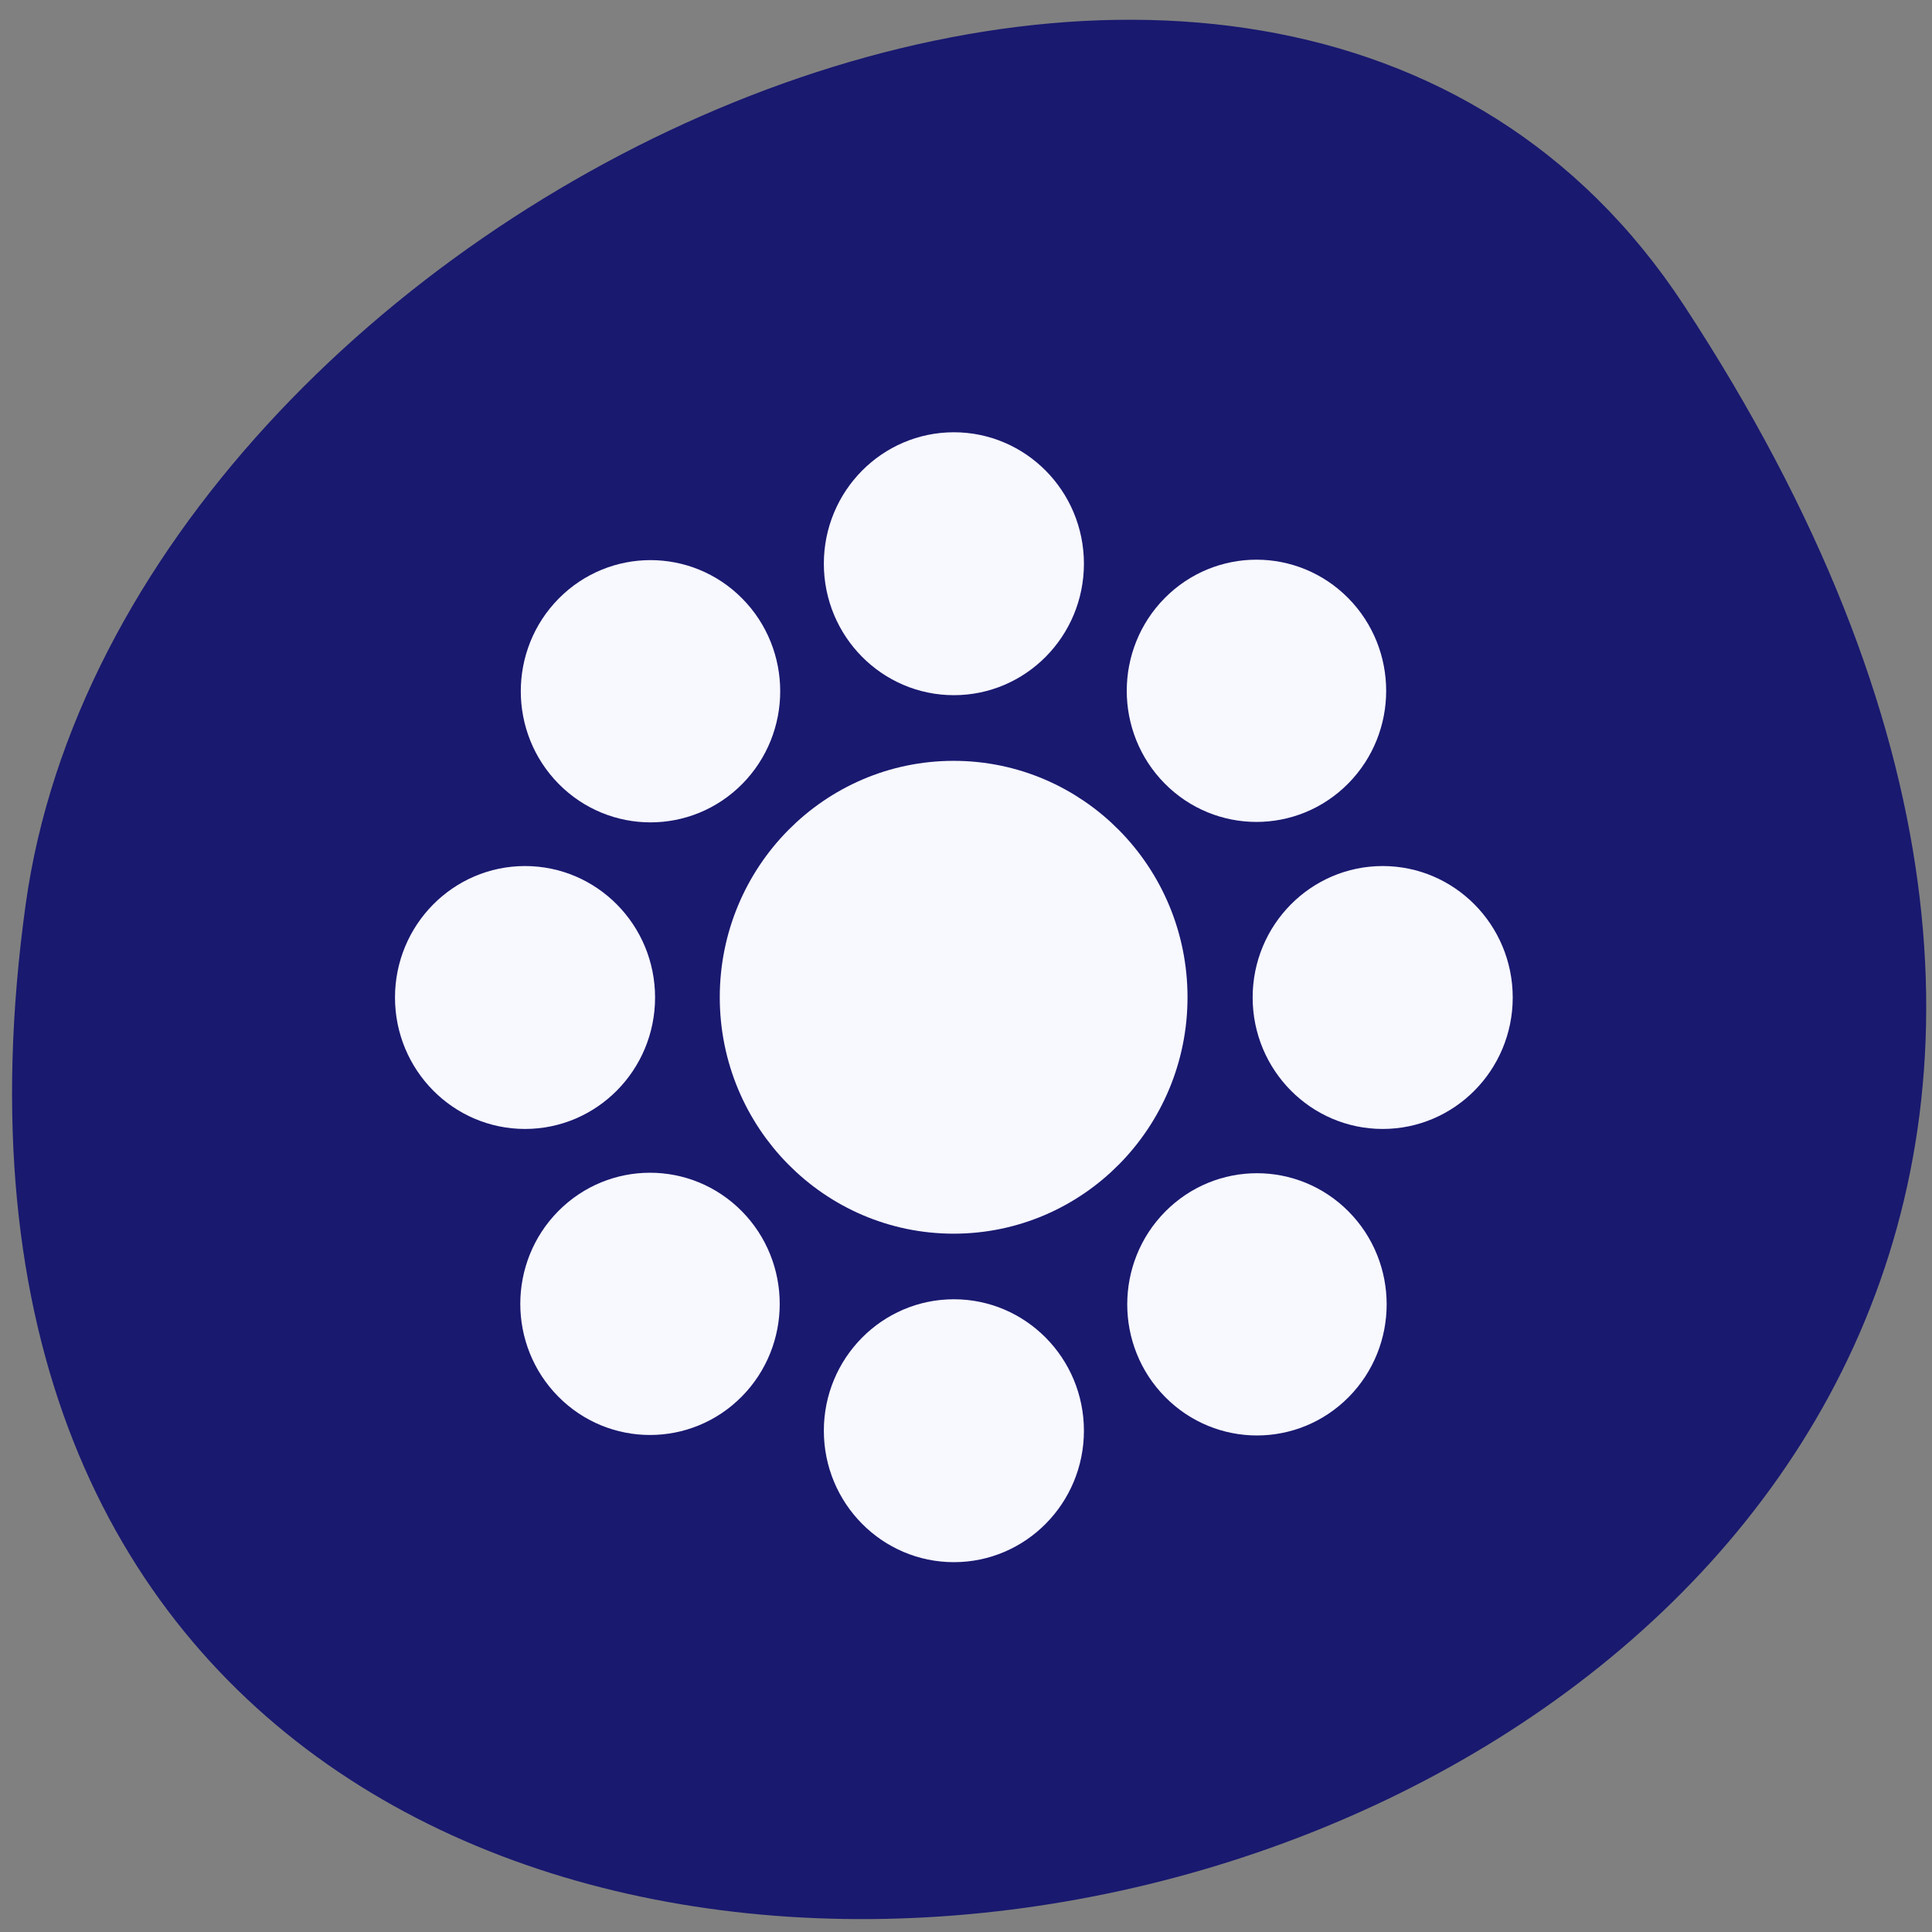 <svg xmlns="http://www.w3.org/2000/svg" xmlns:xlink="http://www.w3.org/1999/xlink" viewBox="0 0 256 256"><rect x="0" y="0" width="256" height="256" fill="#808080" stroke="none"/><defs><path id="0" d="m 37.951 27.692 c 0 6.998 -5.68 12.678 -12.678 12.678 -6.998 0 -12.678 -5.68 -12.678 -12.678 0 -6.998 5.68 -12.678 12.678 -12.678 6.998 0 12.678 5.68 12.678 12.678 z" fill-rule="evenodd" stroke-linejoin="round" stroke-linecap="round" color="#000"/><clipPath><path transform="matrix(15.333 0 0 11.5 415 -125.5)" d="m -24 13 c 0 1.105 -0.672 2 -1.5 2 -0.828 0 -1.5 -0.895 -1.5 -2 0 -1.105 0.672 -2 1.5 -2 0.828 0 1.5 0.895 1.5 2 z"/></clipPath></defs><path d="m 222.65 37.868 c 145.18 221.56 -251.35 307.3 -219.76 79.37 12.881 -92.96 164.23 -164.13 219.76 -79.37 z" transform="translate(0.508 2.624)" fill="#191970" color="#000"/><g transform="matrix(2.755 0 0 2.785 43.725 48.604)" fill="#f8f8ff" stroke="#f8f8ff"><use transform="matrix(0.764 0 0 0.764 10.687 8.839)" xlink:href="#0" stroke-width="4.09"/><g stroke-width="8.452"><use transform="matrix(0.37 0 0 0.37 0.03 19.761)" xlink:href="#0"/><use transform="matrix(0.37 0 0 0.37 41.28 19.761)" xlink:href="#0"/><use transform="matrix(0.261 -0.261 0.261 0.261 1.568 43.952)" xlink:href="#0"/><use transform="matrix(0.261 -0.261 0.261 0.261 30.736 14.784)" xlink:href="#0"/><use transform="matrix(0 -0.37 0.37 0 19.761 59.97)" xlink:href="#0"/><use transform="matrix(0 -0.37 0.37 0 19.761 18.72)" xlink:href="#0"/><use transform="matrix(-0.261 -0.261 0.261 -0.261 43.952 58.43)" xlink:href="#0"/><use transform="matrix(-0.261 -0.261 0.261 -0.261 14.784 29.26)" xlink:href="#0"/></g></g></svg>